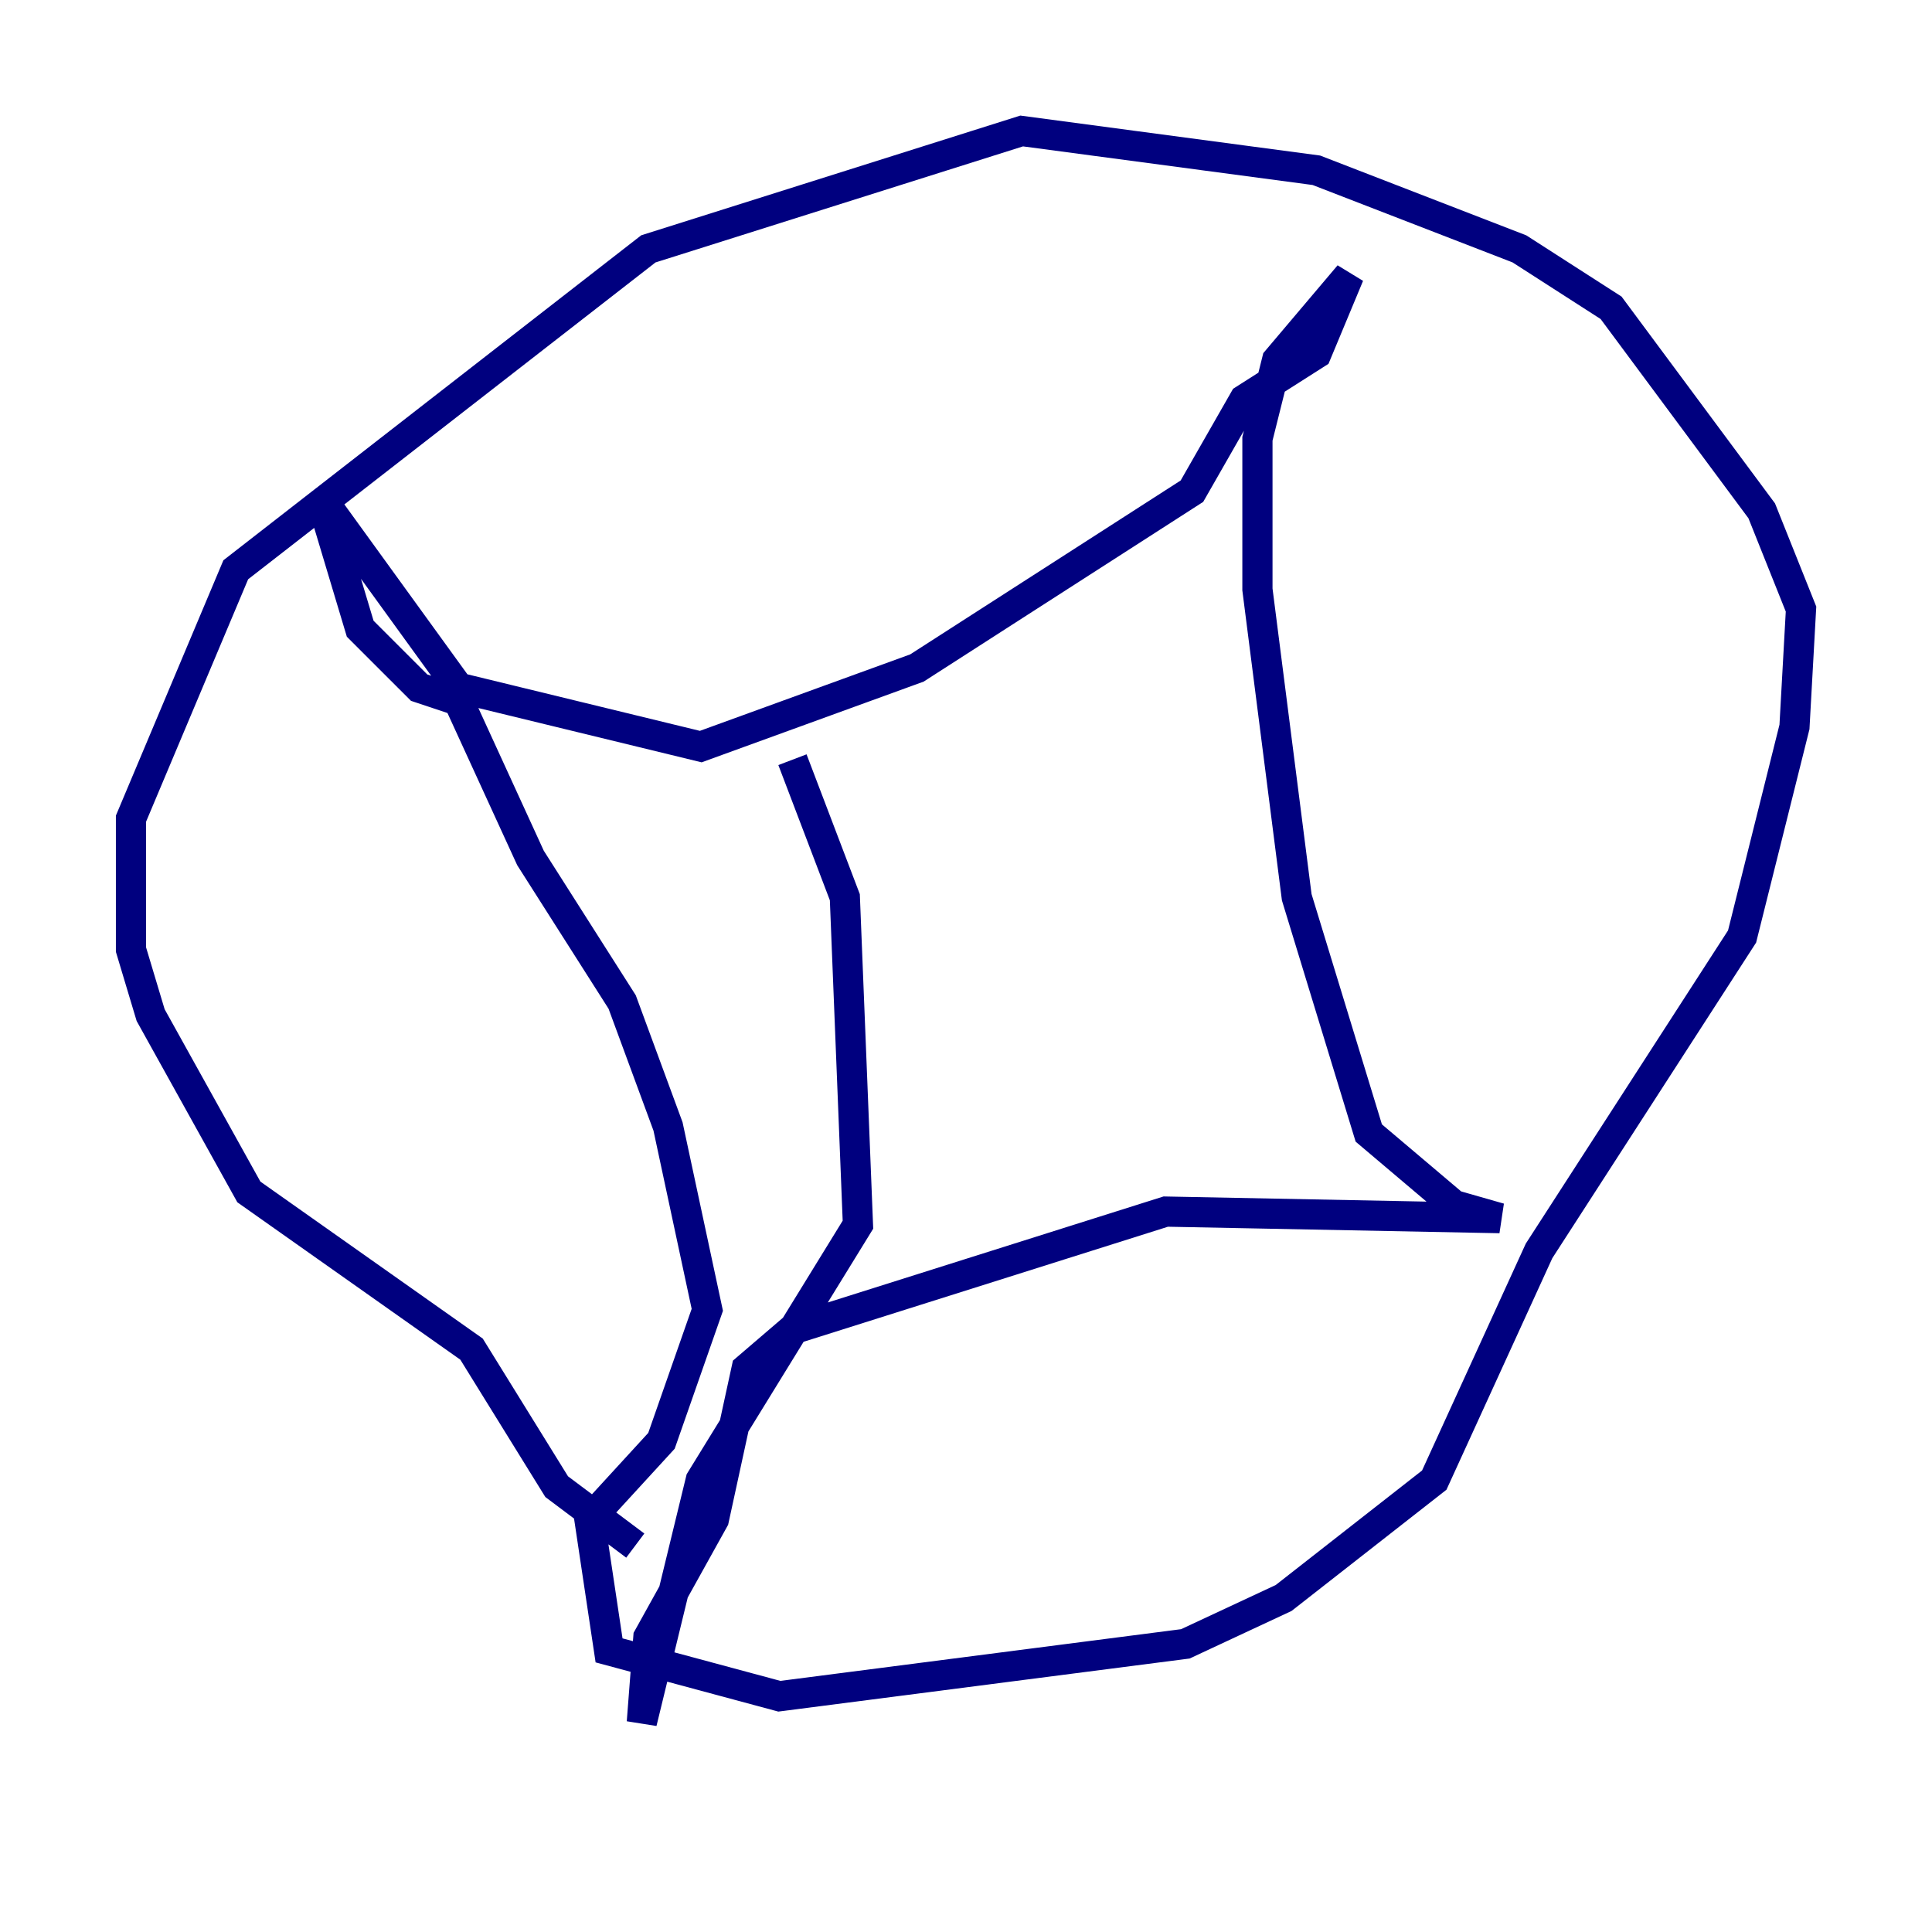<?xml version="1.0" encoding="utf-8" ?>
<svg baseProfile="tiny" height="128" version="1.2" viewBox="0,0,128,128" width="128" xmlns="http://www.w3.org/2000/svg" xmlns:ev="http://www.w3.org/2001/xml-events" xmlns:xlink="http://www.w3.org/1999/xlink"><defs /><polyline fill="none" points="42.088,102.4 36.881,98.495 31.241,89.383 16.488,78.969 9.98,67.254 8.678,62.915 8.678,54.237 15.62,37.749 42.956,16.488 67.688,8.678 87.214,11.281 100.664,16.488 106.739,20.393 116.719,33.844 119.322,40.352 118.888,48.163 115.417,62.047 101.966,82.875 95.024,98.061 85.044,105.871 78.536,108.909 51.634,112.38 40.352,109.342 39.051,100.664 43.824,95.458 46.861,86.78 44.258,74.63 41.22,66.386 35.146,56.841 30.373,46.427 27.77,45.559 23.864,41.654 21.261,32.976 30.373,45.559 46.427,49.464 60.746,44.258 78.969,32.542 82.441,26.468 87.214,23.43 89.383,18.224 84.61,23.864 83.308,29.071 83.308,39.051 85.912,59.444 90.685,75.064 96.325,79.837 99.363,80.705 77.234,80.271 52.502,88.081 49.464,90.685 47.295,100.664 42.956,108.475 42.522,114.115 46.427,98.061 56.841,81.139 55.973,59.444 52.502,50.332" stroke="#00007f" stroke-width="2" /></svg>